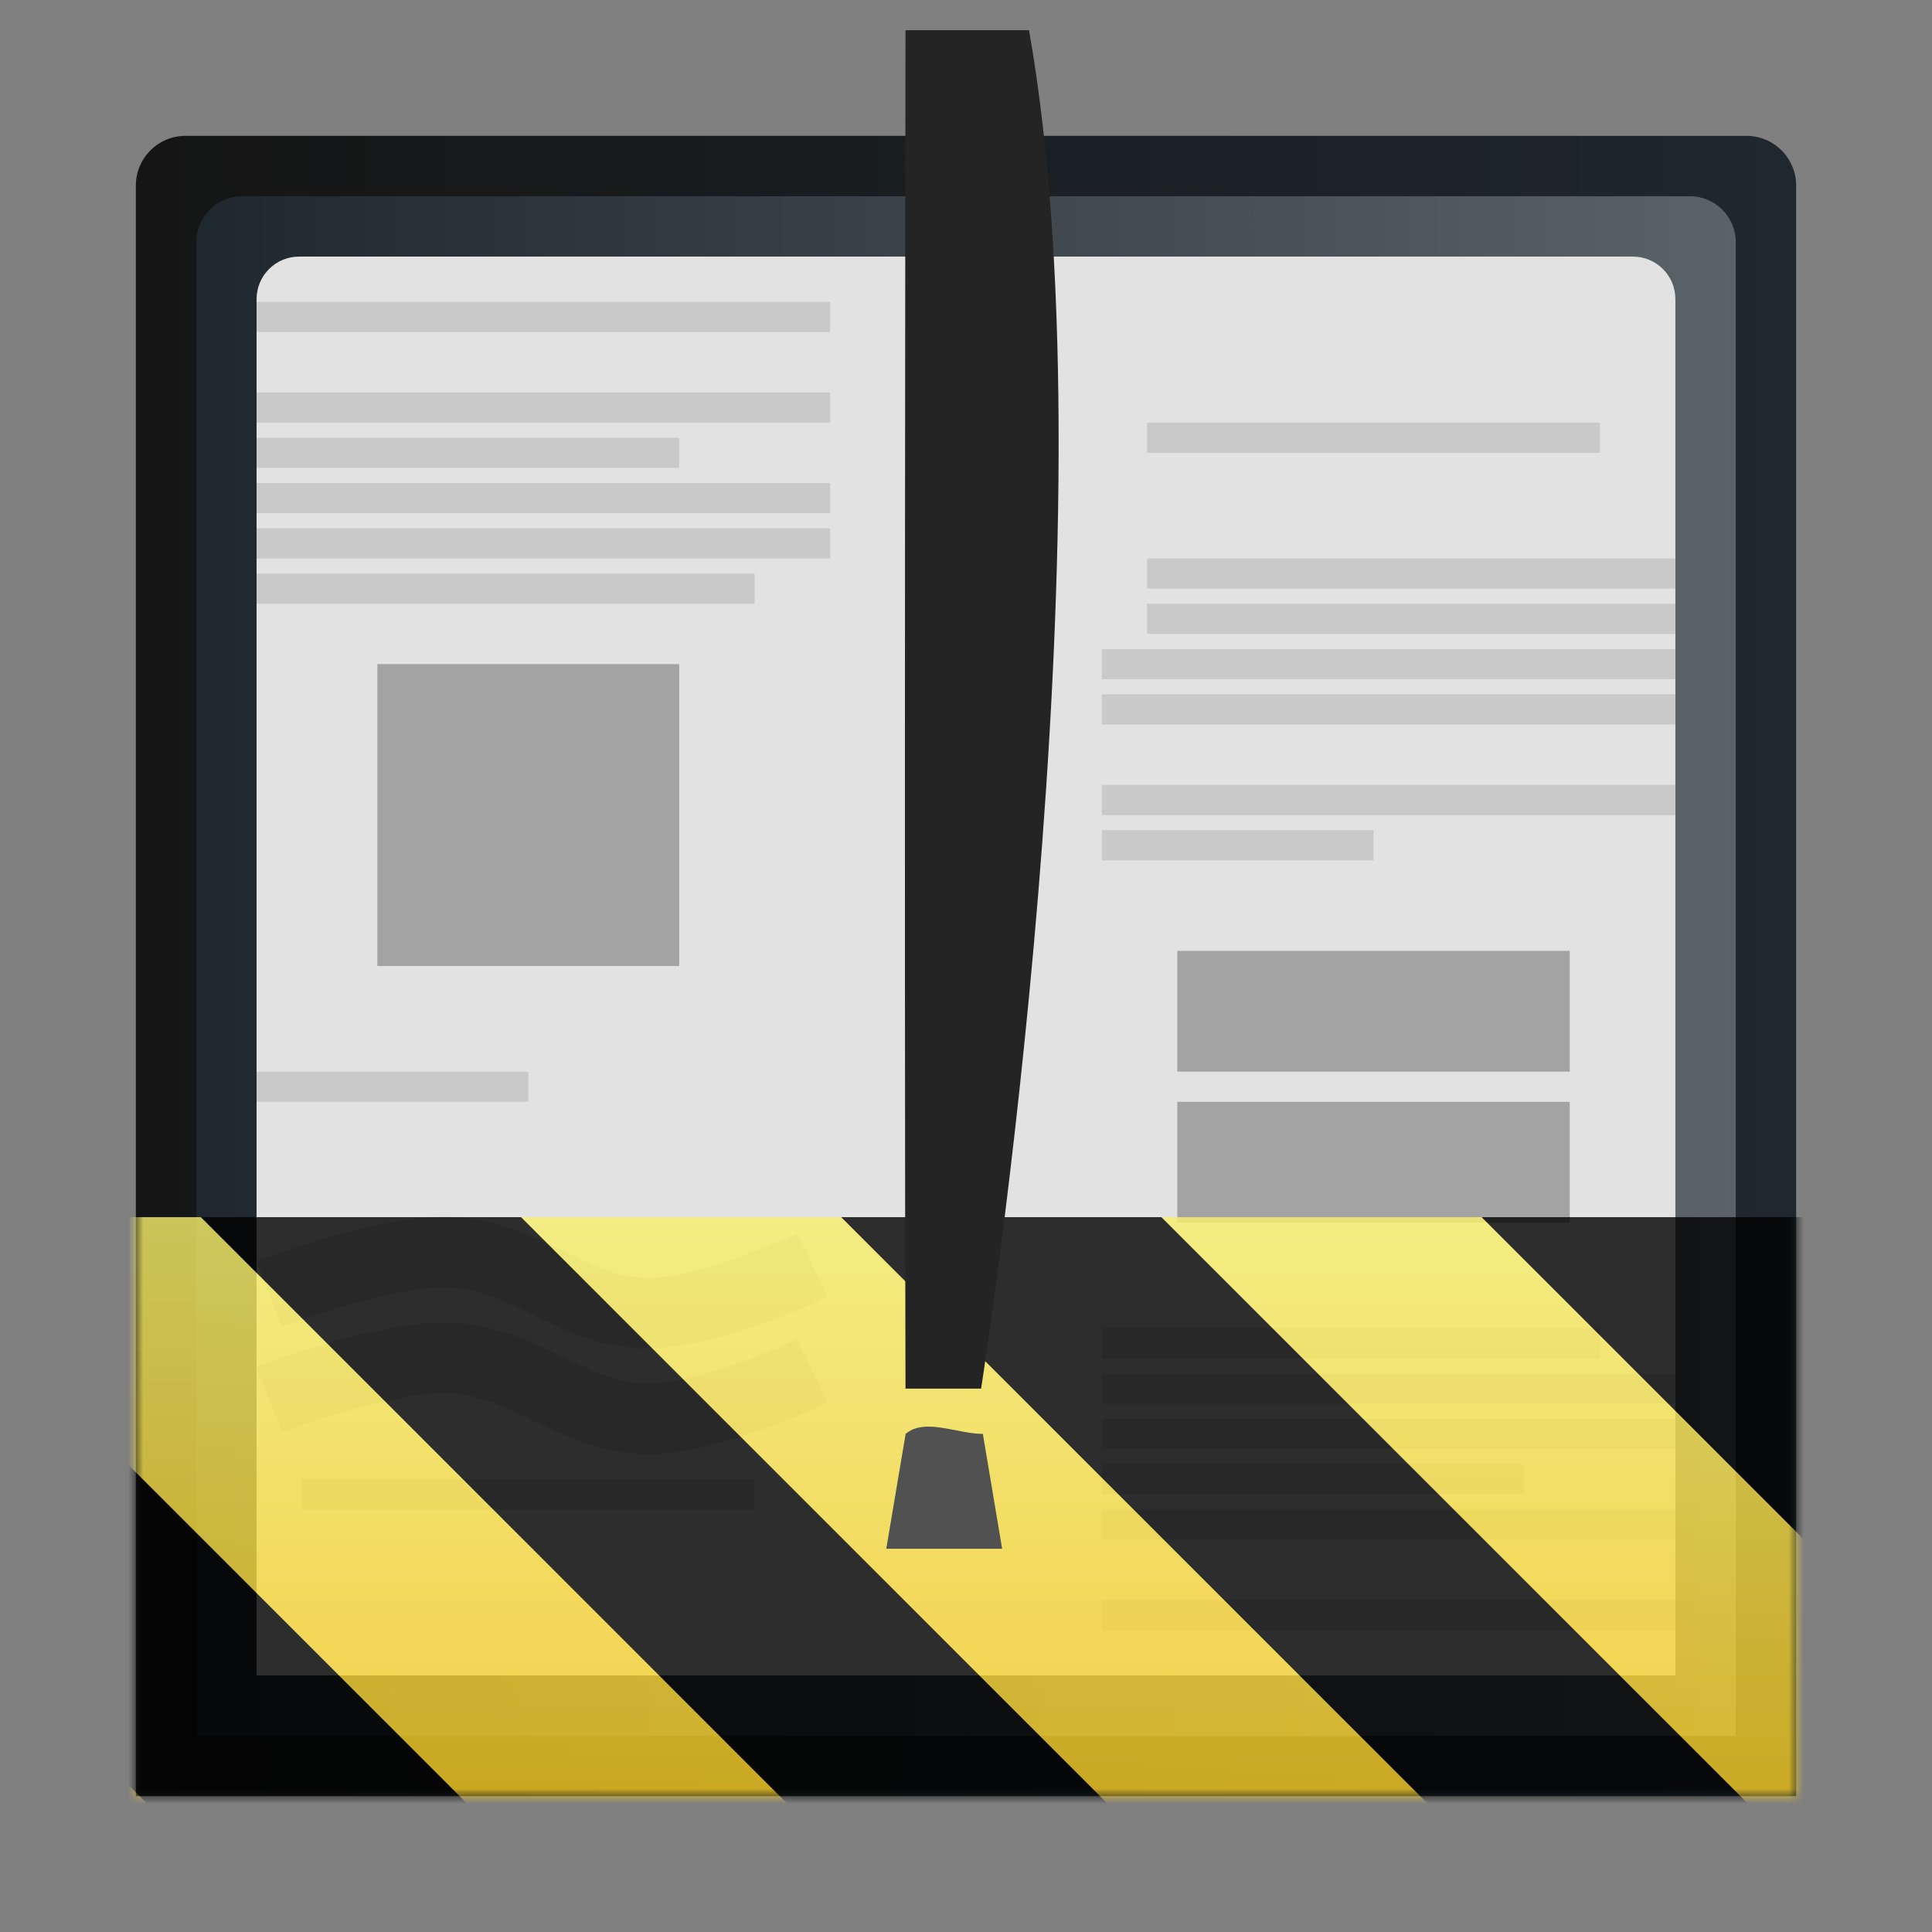 <?xml version="1.0" encoding="UTF-8" standalone="no"?>
<svg
   height="128px"
   viewBox="0 0 128 128"
   width="128px"
   version="1.1"
   id="svg176"
   xmlns="http://www.w3.org/2000/svg"
   xmlns:svg="http://www.w3.org/2000/svg">
  <rect x="0" y="0" width="128" height="128" fill="#808080" stroke="none"/>
  <defs
     id="defs180" />
  <linearGradient
     id="a"
     gradientUnits="userSpaceOnUse"
     x1="9"
     x2="119"
     y1="64"
     y2="64">
    <stop
       offset="0"
       stop-color="#151515"
       id="stop2" />
    <stop
       offset="1"
       stop-color="#1e282e"
       id="stop4" />
  </linearGradient>
  <linearGradient
     id="b"
     gradientUnits="userSpaceOnUse"
     x1="13"
     x2="115"
     y1="64"
     y2="64">
    <stop
       offset="0"
       stop-color="#1e282e"
       id="stop7" />
    <stop
       offset="1"
       stop-color="#5a6368"
       id="stop9" />
  </linearGradient>
  <clipPath
     id="c">
    <rect
       height="128"
       width="128"
       id="rect12" />
  </clipPath>
  <clipPath
     id="d">
    <rect
       height="128"
       width="128"
       id="rect15" />
  </clipPath>
  <filter
     id="e"
     height="1"
     width="1"
     x="0"
     y="0">
    <feColorMatrix
       in="SourceGraphic"
       type="matrix"
       values="0 0 0 0 1 0 0 0 0 1 0 0 0 0 1 0 0 0 1 0"
       id="feColorMatrix18" />
  </filter>
  <mask
     id="f">
    <g
       clip-path="url(#d)"
       filter="url(#e)"
       id="g85">
      <g
         clip-path="url(#c)"
         id="g83">
        <path
           d="m 12.301 9 h 103.398 c 1.828 0 3.301 1.473 3.301 3.301 v 106.699 s -78.328 0 -110 0 c 0 0 0 -76.133 0 -106.699 c 0 -1.828 1.473 -3.301 3.301 -3.301 z m 0 0"
           fill="url(#a)"
           id="path21" />
        <path
           d="m 16.059 13 h 95.883 c 1.695 0 3.059 1.363 3.059 3.059 v 98.941 h -102 v -98.941 c 0 -1.695 1.363 -3.059 3.059 -3.059 z m 0 0"
           fill="url(#b)"
           id="path23" />
        <path
           d="m 19.82 17 h 88.359 c 1.562 0 2.82 1.258 2.82 2.82 v 91.18 h -94 v -91.18 c 0 -1.562 1.258 -2.82 2.82 -2.82 z m 0 0"
           fill="#e2e2e2"
           id="path25" />
        <path
           d="m 59.992 2 h 8.184 c 5.824 33 -3.176 90 -3.176 90 h -5.008 c -0.086 -30.91 0 -90 0 -90 z m 0 0"
           fill="#242424"
           id="path27" />
        <path
           d="m 60 95 c 1.277 -1.086 3.41 0 5.117 0 l 1.277 7.609 h -7.676 z m 0 0"
           fill="#515151"
           id="path29" />
        <path
           d="m 17 20 h 38 v 2 h -38 z m 0 0"
           fill="#c9c9c9"
           id="path31" />
        <path
           d="m 17 26 h 38 v 2 h -38 z m 0 0"
           fill="#c9c9c9"
           id="path33" />
        <path
           d="m 17 29 h 28 v 2 h -28 z m 0 0"
           fill="#c9c9c9"
           id="path35" />
        <path
           d="m 17 71 h 18 v 2 h -18 z m 0 0"
           fill="#c9c9c9"
           id="path37" />
        <path
           d="m 20 98 h 30 v 2 h -30 z m 0 0"
           fill="#c9c9c9"
           id="path39" />
        <path
           d="m 17 38 h 33 v 2 h -33 z m 0 0"
           fill="#c9c9c9"
           id="path41" />
        <path
           d="m 55 32 h -38 v 2 h 38 z m 0 0"
           fill="#c9c9c9"
           id="path43" />
        <path
           d="m 55 35 h -38 v 2 h 38 z m 0 0"
           fill="#c9c9c9"
           id="path45" />
        <path
           d="m 25 44 h 20 v 20 h -20 z m 0 0"
           fill="#a3a3a3"
           id="path47" />
        <path
           d="m 73 108 h 38 v -2 h -38 z m 0 0"
           fill="#c9c9c9"
           id="path49" />
        <path
           d="m 73 102 h 38 v -2 h -38 z m 0 0"
           fill="#c9c9c9"
           id="path51" />
        <path
           d="m 73 99 h 28 v -2 h -28 z m 0 0"
           fill="#c9c9c9"
           id="path53" />
        <path
           d="m 73 57 h 18 v -2 h -18 z m 0 0"
           fill="#c9c9c9"
           id="path55" />
        <path
           d="m 76 42 h 35 v -2 h -35 z m 0 0"
           fill="#c9c9c9"
           id="path57" />
        <path
           d="m 76 39 h 35 v -2 h -35 z m 0 0"
           fill="#c9c9c9"
           id="path59" />
        <path
           d="m 76 30 h 30 v -2 h -30 z m 0 0"
           fill="#c9c9c9"
           id="path61" />
        <path
           d="m 73 90 h 33 v -2 h -33 z m 0 0"
           fill="#c9c9c9"
           id="path63" />
        <path
           d="m 73 54 h 38 v -2 h -38 z m 0 0"
           fill="#c9c9c9"
           id="path65" />
        <path
           d="m 73 45 h 38 v -2 h -38 z m 0 0"
           fill="#c9c9c9"
           id="path67" />
        <path
           d="m 73 48 h 38 v -2 h -38 z m 0 0"
           fill="#c9c9c9"
           id="path69" />
        <path
           d="m 111 96 h -38 v -2 h 38 z m 0 0"
           fill="#c9c9c9"
           id="path71" />
        <path
           d="m 111 93 h -38 v -2 h 38 z m 0 0"
           fill="#c9c9c9"
           id="path73" />
        <path
           d="m 78 81 h 26 v -8 h -26 z m 0 0"
           fill="#a3a3a3"
           id="path75" />
        <path
           d="m 78 71 h 26 v -8 h -26 z m 0 0"
           fill="#a3a3a3"
           id="path77" />
        <path
           d="m 17.832 85.727 s 8.277 -3.184 12.582 -2.727 c 4.805 0.512 7.742 4 12.586 4 c 4.168 0 10.832 -3.18 10.832 -3.18"
           fill="none"
           stroke="#c9c9c9"
           stroke-width="4.669"
           id="path79" />
        <path
           d="m 17.832 92.727 s 8.277 -3.184 12.582 -2.727 c 4.805 0.512 7.742 4 12.586 4 c 4.168 0 10.832 -3.18 10.832 -3.18"
           fill="none"
           stroke="#c9c9c9"
           stroke-width="4.669"
           id="path81" />
      </g>
    </g>
  </mask>
  <mask
     id="g">
    <g
       filter="url(#e)"
       id="g90">
      <rect
         fill-opacity="0.8"
         height="128"
         width="128"
         id="rect88" />
    </g>
  </mask>
  <linearGradient
     id="h"
     gradientTransform="matrix(0 0.37 -0.985 0 295.385 -30.36)"
     gradientUnits="userSpaceOnUse"
     x1="300"
     x2="428"
     y1="235"
     y2="235">
    <stop
       offset="0"
       stop-color="#f9f06b"
       id="stop93" />
    <stop
       offset="1"
       stop-color="#f5c211"
       id="stop95" />
  </linearGradient>
  <clipPath
     id="i">
    <rect
       height="128"
       width="128"
       id="rect98" />
  </clipPath>
  <clipPath
     id="j">
    <rect
       height="128"
       width="128"
       id="rect101" />
  </clipPath>
  <path
     d="m 12.301 9 h 103.398 c 1.828 0 3.301 1.473 3.301 3.301 v 106.699 s -78.328 0 -110 0 c 0 0 0 -76.133 0 -106.699 c 0 -1.828 1.473 -3.301 3.301 -3.301 z m 0 0"
     fill="url(#a)"
     id="path104" />
  <path
     d="m 16.059 13 h 95.883 c 1.695 0 3.059 1.363 3.059 3.059 v 98.941 h -102 v -98.941 c 0 -1.695 1.363 -3.059 3.059 -3.059 z m 0 0"
     fill="url(#b)"
     id="path106" />
  <path
     d="m 19.82 17 h 88.359 c 1.562 0 2.82 1.258 2.82 2.82 v 91.18 h -94 v -91.18 c 0 -1.562 1.258 -2.82 2.82 -2.82 z m 0 0"
     fill="#e2e2e2"
     id="path108" />
  <path
     d="m 17 20 h 38 v 2 h -38 z m 0 0"
     fill="#c9c9c9"
     id="path114" />
  <path
     d="m 17 26 h 38 v 2 h -38 z m 0 0"
     fill="#c9c9c9"
     id="path116" />
  <path
     d="m 17 29 h 28 v 2 h -28 z m 0 0"
     fill="#c9c9c9"
     id="path118" />
  <path
     d="m 17 71 h 18 v 2 h -18 z m 0 0"
     fill="#c9c9c9"
     id="path120" />
  <path
     d="m 20 98 h 30 v 2 h -30 z m 0 0"
     fill="#c9c9c9"
     id="path122" />
  <path
     d="m 17 38 h 33 v 2 h -33 z m 0 0"
     fill="#c9c9c9"
     id="path124" />
  <path
     d="m 55 32 h -38 v 2 h 38 z m 0 0"
     fill="#c9c9c9"
     id="path126" />
  <path
     d="m 55 35 h -38 v 2 h 38 z m 0 0"
     fill="#c9c9c9"
     id="path128" />
  <path
     d="m 25 44 h 20 v 20 h -20 z m 0 0"
     fill="#a3a3a3"
     id="path130" />
  <g
     fill="#c9c9c9"
     id="g158">
    <path
       d="m 73 108 h 38 v -2 h -38 z m 0 0"
       id="path132" />
    <path
       d="m 73 102 h 38 v -2 h -38 z m 0 0"
       id="path134" />
    <path
       d="m 73 99 h 28 v -2 h -28 z m 0 0"
       id="path136" />
    <path
       d="m 73 57 h 18 v -2 h -18 z m 0 0"
       id="path138" />
    <path
       d="m 76 42 h 35 v -2 h -35 z m 0 0"
       id="path140" />
    <path
       d="m 76 39 h 35 v -2 h -35 z m 0 0"
       id="path142" />
    <path
       d="m 76 30 h 30 v -2 h -30 z m 0 0"
       id="path144" />
    <path
       d="m 73 90 h 33 v -2 h -33 z m 0 0"
       id="path146" />
    <path
       d="m 73 54 h 38 v -2 h -38 z m 0 0"
       id="path148" />
    <path
       d="m 73 45 h 38 v -2 h -38 z m 0 0"
       id="path150" />
    <path
       d="m 73 48 h 38 v -2 h -38 z m 0 0"
       id="path152" />
    <path
       d="m 111 96 h -38 v -2 h 38 z m 0 0"
       id="path154" />
    <path
       d="m 111 93 h -38 v -2 h 38 z m 0 0"
       id="path156" />
  </g>
  <path
     d="m 78 81 h 26 v -8 h -26 z m 0 0"
     fill="#a3a3a3"
     id="path160" />
  <path
     d="m 78 71 h 26 v -8 h -26 z m 0 0"
     fill="#a3a3a3"
     id="path162" />
  <path
     d="m 17.832 85.727 s 8.277 -3.184 12.582 -2.727 c 4.805 0.512 7.742 4 12.586 4 c 4.168 0 10.832 -3.18 10.832 -3.18"
     fill="none"
     stroke="#c9c9c9"
     stroke-width="4.669"
     id="path164" />
  <path
     d="m 17.832 92.727 s 8.277 -3.184 12.582 -2.727 c 4.805 0.512 7.742 4 12.586 4 c 4.168 0 10.832 -3.18 10.832 -3.18"
     fill="none"
     stroke="#c9c9c9"
     stroke-width="4.669"
     id="path166" />
  <g
     clip-path="url(#j)"
     mask="url(#f)"
     id="g174">
    <g
       clip-path="url(#i)"
       mask="url(#g)"
       id="g172">
      <path
         d="m 128 80.641 v 47.359 h -128 v -47.359 z m 0 0"
         fill="url(#h)"
         id="path168" />
      <path
         d="m 13.309 80.641 l 47.355 47.359 h 21.215 l -47.359 -47.359 z m 42.422 0 l 47.363 47.359 h 21.215 l -47.363 -47.359 z m 42.43 0 l 29.84 29.84 v -21.211 l -8.629 -8.629 z m -98.16 7.906 v 21.215 l 18.238 18.238 h 21.215 z m 0 0"
         id="path170" />
    </g>
  </g>
  <g
     id="g999">
    <path
       d="m 59.992 2 h 8.184 c 5.824 33 -3.176 90 -3.176 90 h -5.008 c -0.086 -30.91 0 -90 0 -90 z m 0 0"
       fill="#242424"
       id="path110" />
    <path
       d="m 60 95 c 1.277 -1.086 3.41 0 5.117 0 l 1.277 7.609 h -7.676 z m 0 0"
       fill="#515151"
       id="path112" />
  </g>
</svg>
